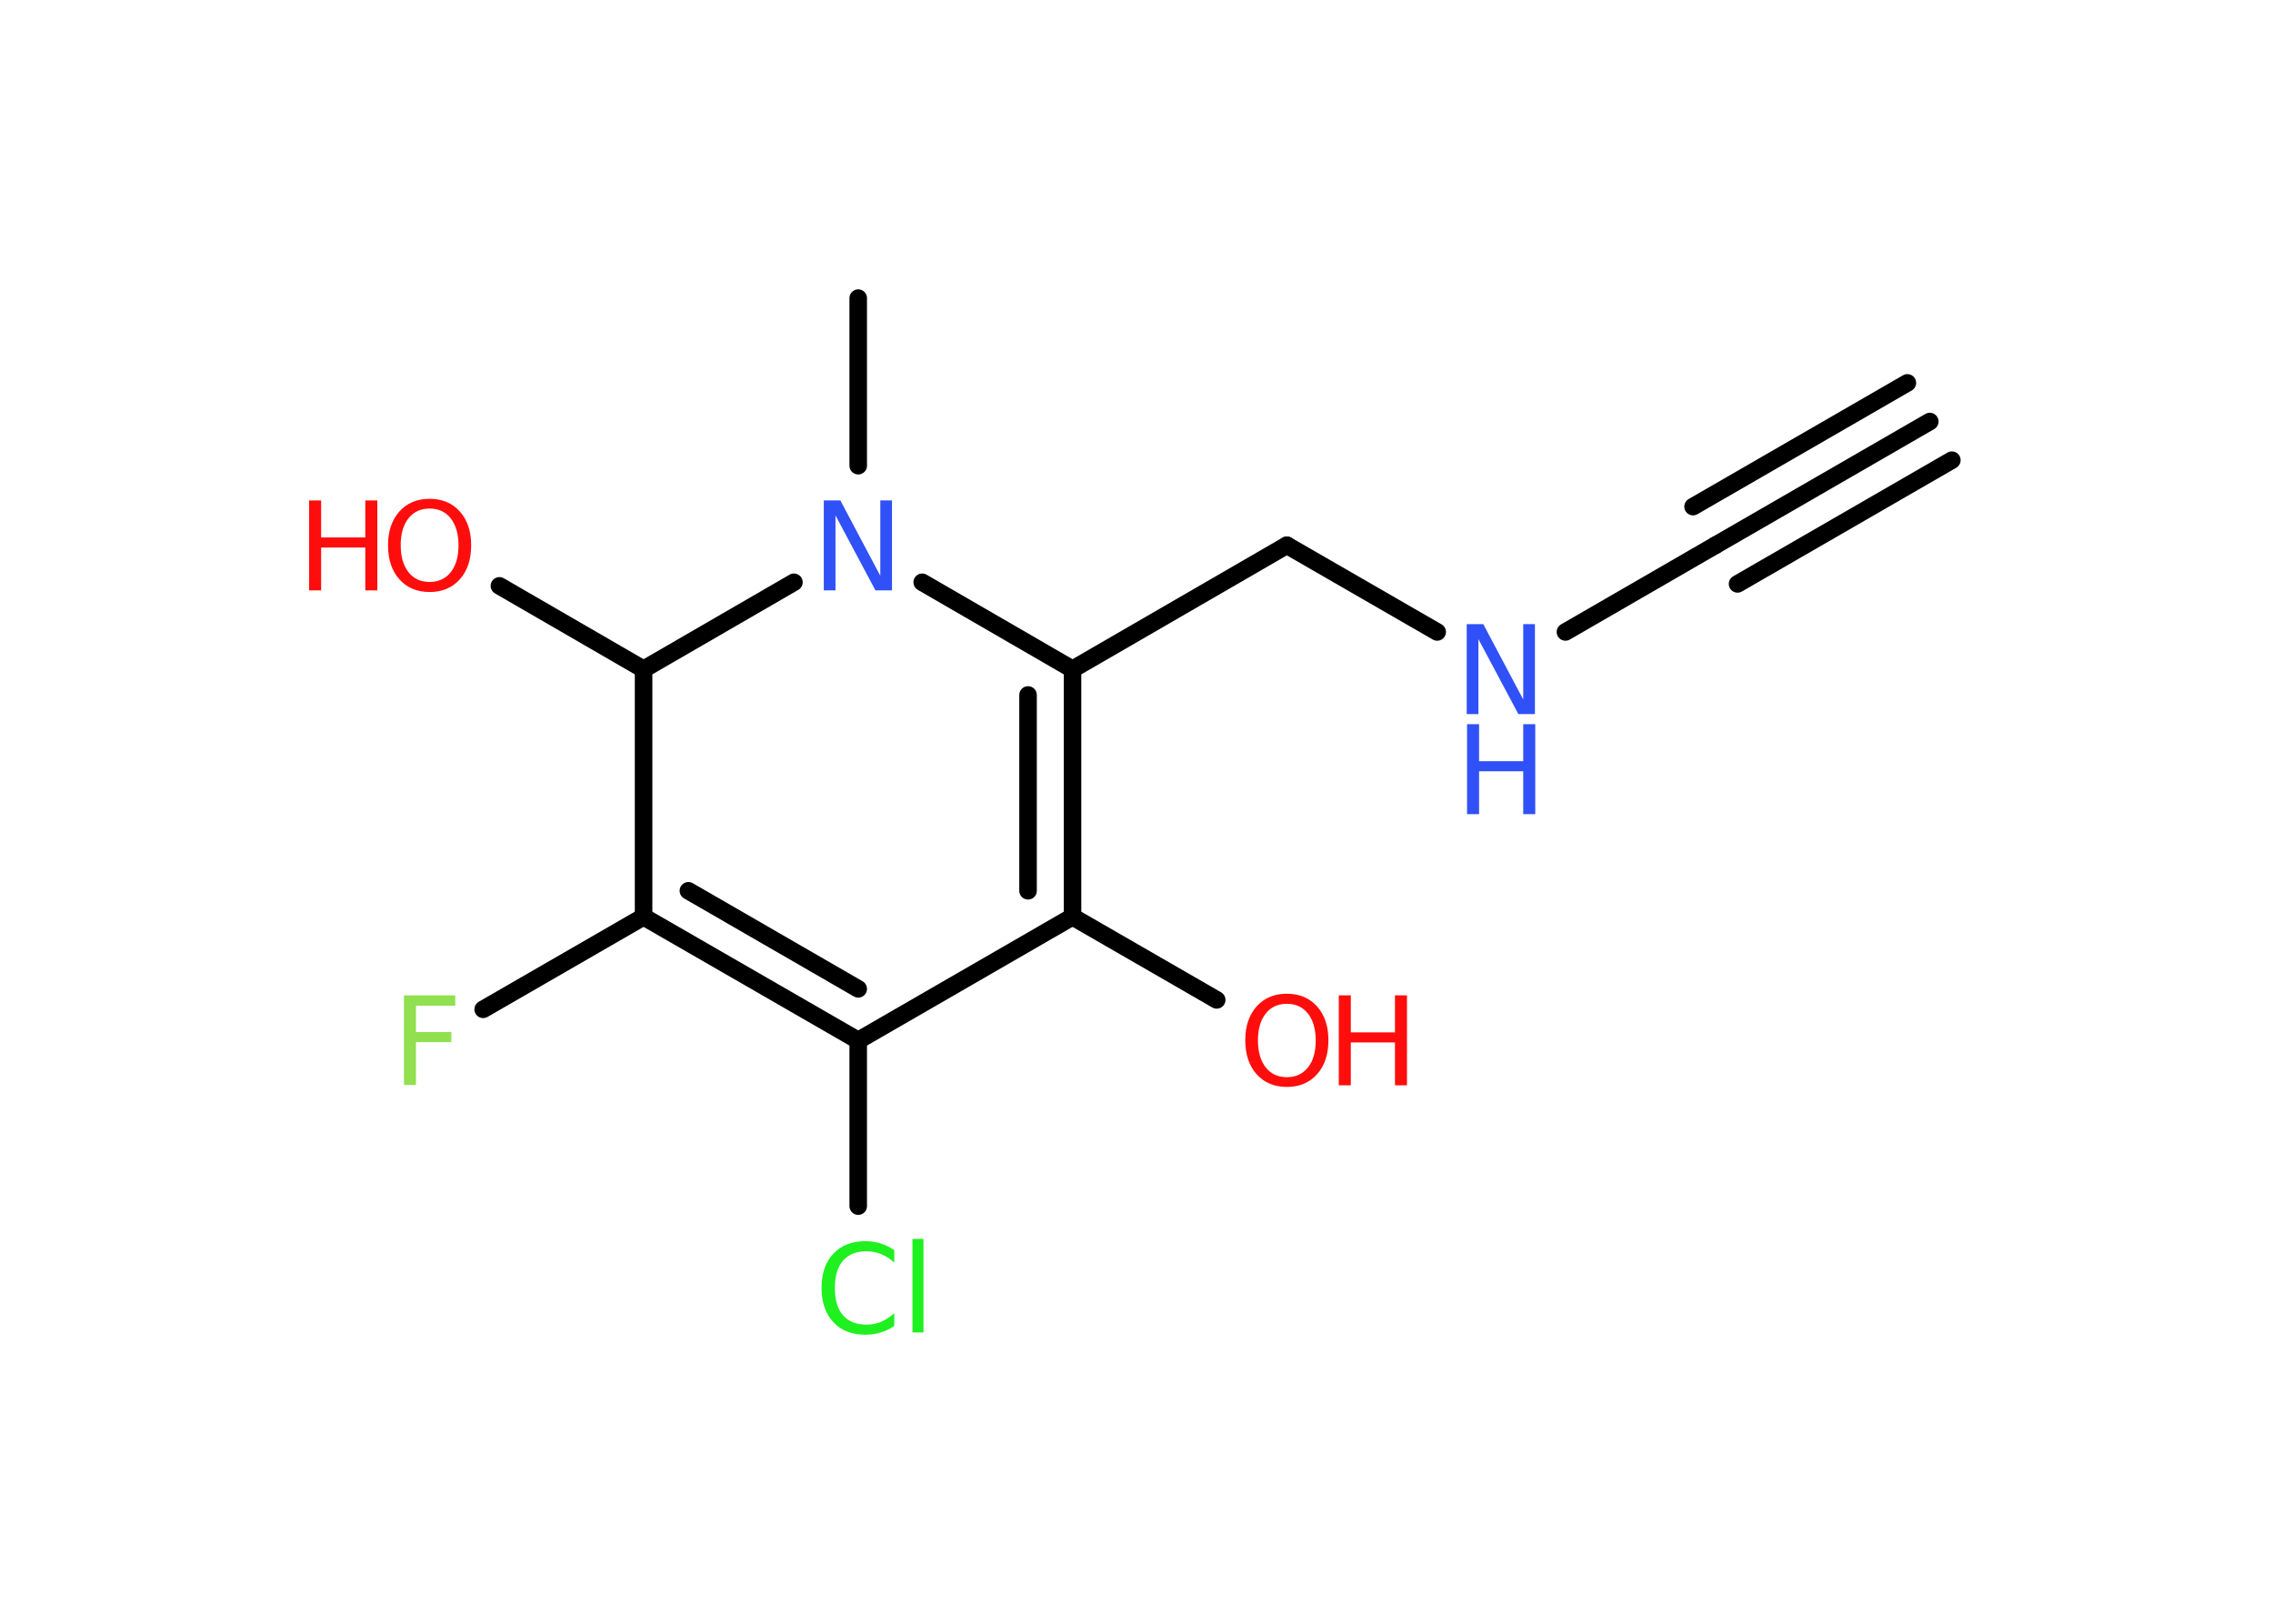 <?xml version='1.0' encoding='UTF-8'?>
<!DOCTYPE svg PUBLIC "-//W3C//DTD SVG 1.1//EN" "http://www.w3.org/Graphics/SVG/1.1/DTD/svg11.dtd">
<svg version='1.2' xmlns='http://www.w3.org/2000/svg' xmlns:xlink='http://www.w3.org/1999/xlink' width='70.0mm' height='50.0mm' viewBox='0 0 70.0 50.0'>
  <desc>Generated by the Chemistry Development Kit (http://github.com/cdk)</desc>
  <g stroke-linecap='round' stroke-linejoin='round' stroke='#000000' stroke-width='.54' fill='#FF0D0D'>
    <rect x='.0' y='.0' width='70.0' height='50.0' fill='#FFFFFF' stroke='none'/>
    <g id='mol1' class='mol'>
      <g id='mol1bnd1' class='bond'>
        <line x1='59.43' y1='12.98' x2='52.83' y2='16.79'/>
        <line x1='60.11' y1='14.17' x2='53.51' y2='17.98'/>
        <line x1='58.74' y1='11.79' x2='52.14' y2='15.6'/>
      </g>
      <line id='mol1bnd2' class='bond' x1='52.83' y1='16.79' x2='48.21' y2='19.46'/>
      <line id='mol1bnd3' class='bond' x1='44.26' y1='19.46' x2='39.63' y2='16.79'/>
      <line id='mol1bnd4' class='bond' x1='39.63' y1='16.79' x2='33.03' y2='20.61'/>
      <g id='mol1bnd5' class='bond'>
        <line x1='33.03' y1='28.23' x2='33.03' y2='20.61'/>
        <line x1='31.66' y1='27.43' x2='31.66' y2='21.4'/>
      </g>
      <line id='mol1bnd6' class='bond' x1='33.03' y1='28.23' x2='37.47' y2='30.79'/>
      <line id='mol1bnd7' class='bond' x1='33.03' y1='28.23' x2='26.43' y2='32.04'/>
      <line id='mol1bnd8' class='bond' x1='26.43' y1='32.04' x2='26.43' y2='37.14'/>
      <g id='mol1bnd9' class='bond'>
        <line x1='19.82' y1='28.23' x2='26.43' y2='32.04'/>
        <line x1='21.2' y1='27.43' x2='26.43' y2='30.45'/>
      </g>
      <line id='mol1bnd10' class='bond' x1='19.82' y1='28.23' x2='14.88' y2='31.08'/>
      <line id='mol1bnd11' class='bond' x1='19.82' y1='28.23' x2='19.82' y2='20.61'/>
      <line id='mol1bnd12' class='bond' x1='19.82' y1='20.61' x2='15.38' y2='18.04'/>
      <line id='mol1bnd13' class='bond' x1='19.82' y1='20.61' x2='24.45' y2='17.93'/>
      <line id='mol1bnd14' class='bond' x1='33.03' y1='20.61' x2='28.4' y2='17.93'/>
      <line id='mol1bnd15' class='bond' x1='26.43' y1='14.34' x2='26.43' y2='9.18'/>
      <g id='mol1atm3' class='atom'>
        <path d='M45.18 19.22h.5l1.23 2.32v-2.32h.36v2.77h-.51l-1.23 -2.31v2.31h-.36v-2.77z' stroke='none' fill='#3050F8'/>
        <path d='M45.18 22.3h.37v1.14h1.36v-1.14h.37v2.77h-.37v-1.32h-1.36v1.32h-.37v-2.77z' stroke='none' fill='#3050F8'/>
      </g>
      <g id='mol1atm7' class='atom'>
        <path d='M39.63 30.91q-.41 .0 -.65 .3q-.24 .3 -.24 .83q.0 .52 .24 .83q.24 .3 .65 .3q.41 .0 .65 -.3q.24 -.3 .24 -.83q.0 -.52 -.24 -.83q-.24 -.3 -.65 -.3zM39.63 30.6q.58 .0 .93 .39q.35 .39 .35 1.04q.0 .66 -.35 1.05q-.35 .39 -.93 .39q-.58 .0 -.93 -.39q-.35 -.39 -.35 -1.05q.0 -.65 .35 -1.04q.35 -.39 .93 -.39z' stroke='none'/>
        <path d='M41.23 30.65h.37v1.14h1.36v-1.14h.37v2.77h-.37v-1.32h-1.36v1.32h-.37v-2.77z' stroke='none'/>
      </g>
      <path id='mol1atm9' class='atom' d='M27.54 38.48v.4q-.19 -.18 -.4 -.26q-.21 -.09 -.45 -.09q-.47 .0 -.73 .29q-.25 .29 -.25 .84q.0 .55 .25 .84q.25 .29 .73 .29q.24 .0 .45 -.09q.21 -.09 .4 -.26v.39q-.2 .14 -.42 .2q-.22 .07 -.47 .07q-.63 .0 -.99 -.39q-.36 -.39 -.36 -1.05q.0 -.67 .36 -1.05q.36 -.39 .99 -.39q.25 .0 .47 .07q.22 .07 .41 .2zM28.1 38.15h.34v2.88h-.34v-2.88z' stroke='none' fill='#1FF01F'/>
      <path id='mol1atm11' class='atom' d='M12.43 30.65h1.59v.32h-1.21v.81h1.09v.31h-1.09v1.32h-.37v-2.77z' stroke='none' fill='#90E050'/>
      <g id='mol1atm13' class='atom'>
        <path d='M13.23 15.66q-.41 .0 -.65 .3q-.24 .3 -.24 .83q.0 .52 .24 .83q.24 .3 .65 .3q.41 .0 .65 -.3q.24 -.3 .24 -.83q.0 -.52 -.24 -.83q-.24 -.3 -.65 -.3zM13.23 15.36q.58 .0 .93 .39q.35 .39 .35 1.04q.0 .66 -.35 1.05q-.35 .39 -.93 .39q-.58 .0 -.93 -.39q-.35 -.39 -.35 -1.05q.0 -.65 .35 -1.04q.35 -.39 .93 -.39z' stroke='none'/>
        <path d='M9.52 15.41h.37v1.14h1.36v-1.14h.37v2.77h-.37v-1.32h-1.36v1.32h-.37v-2.77z' stroke='none'/>
      </g>
      <path id='mol1atm14' class='atom' d='M25.38 15.41h.5l1.23 2.32v-2.32h.36v2.77h-.51l-1.23 -2.31v2.31h-.36v-2.77z' stroke='none' fill='#3050F8'/>
    </g>
  </g>
</svg>
